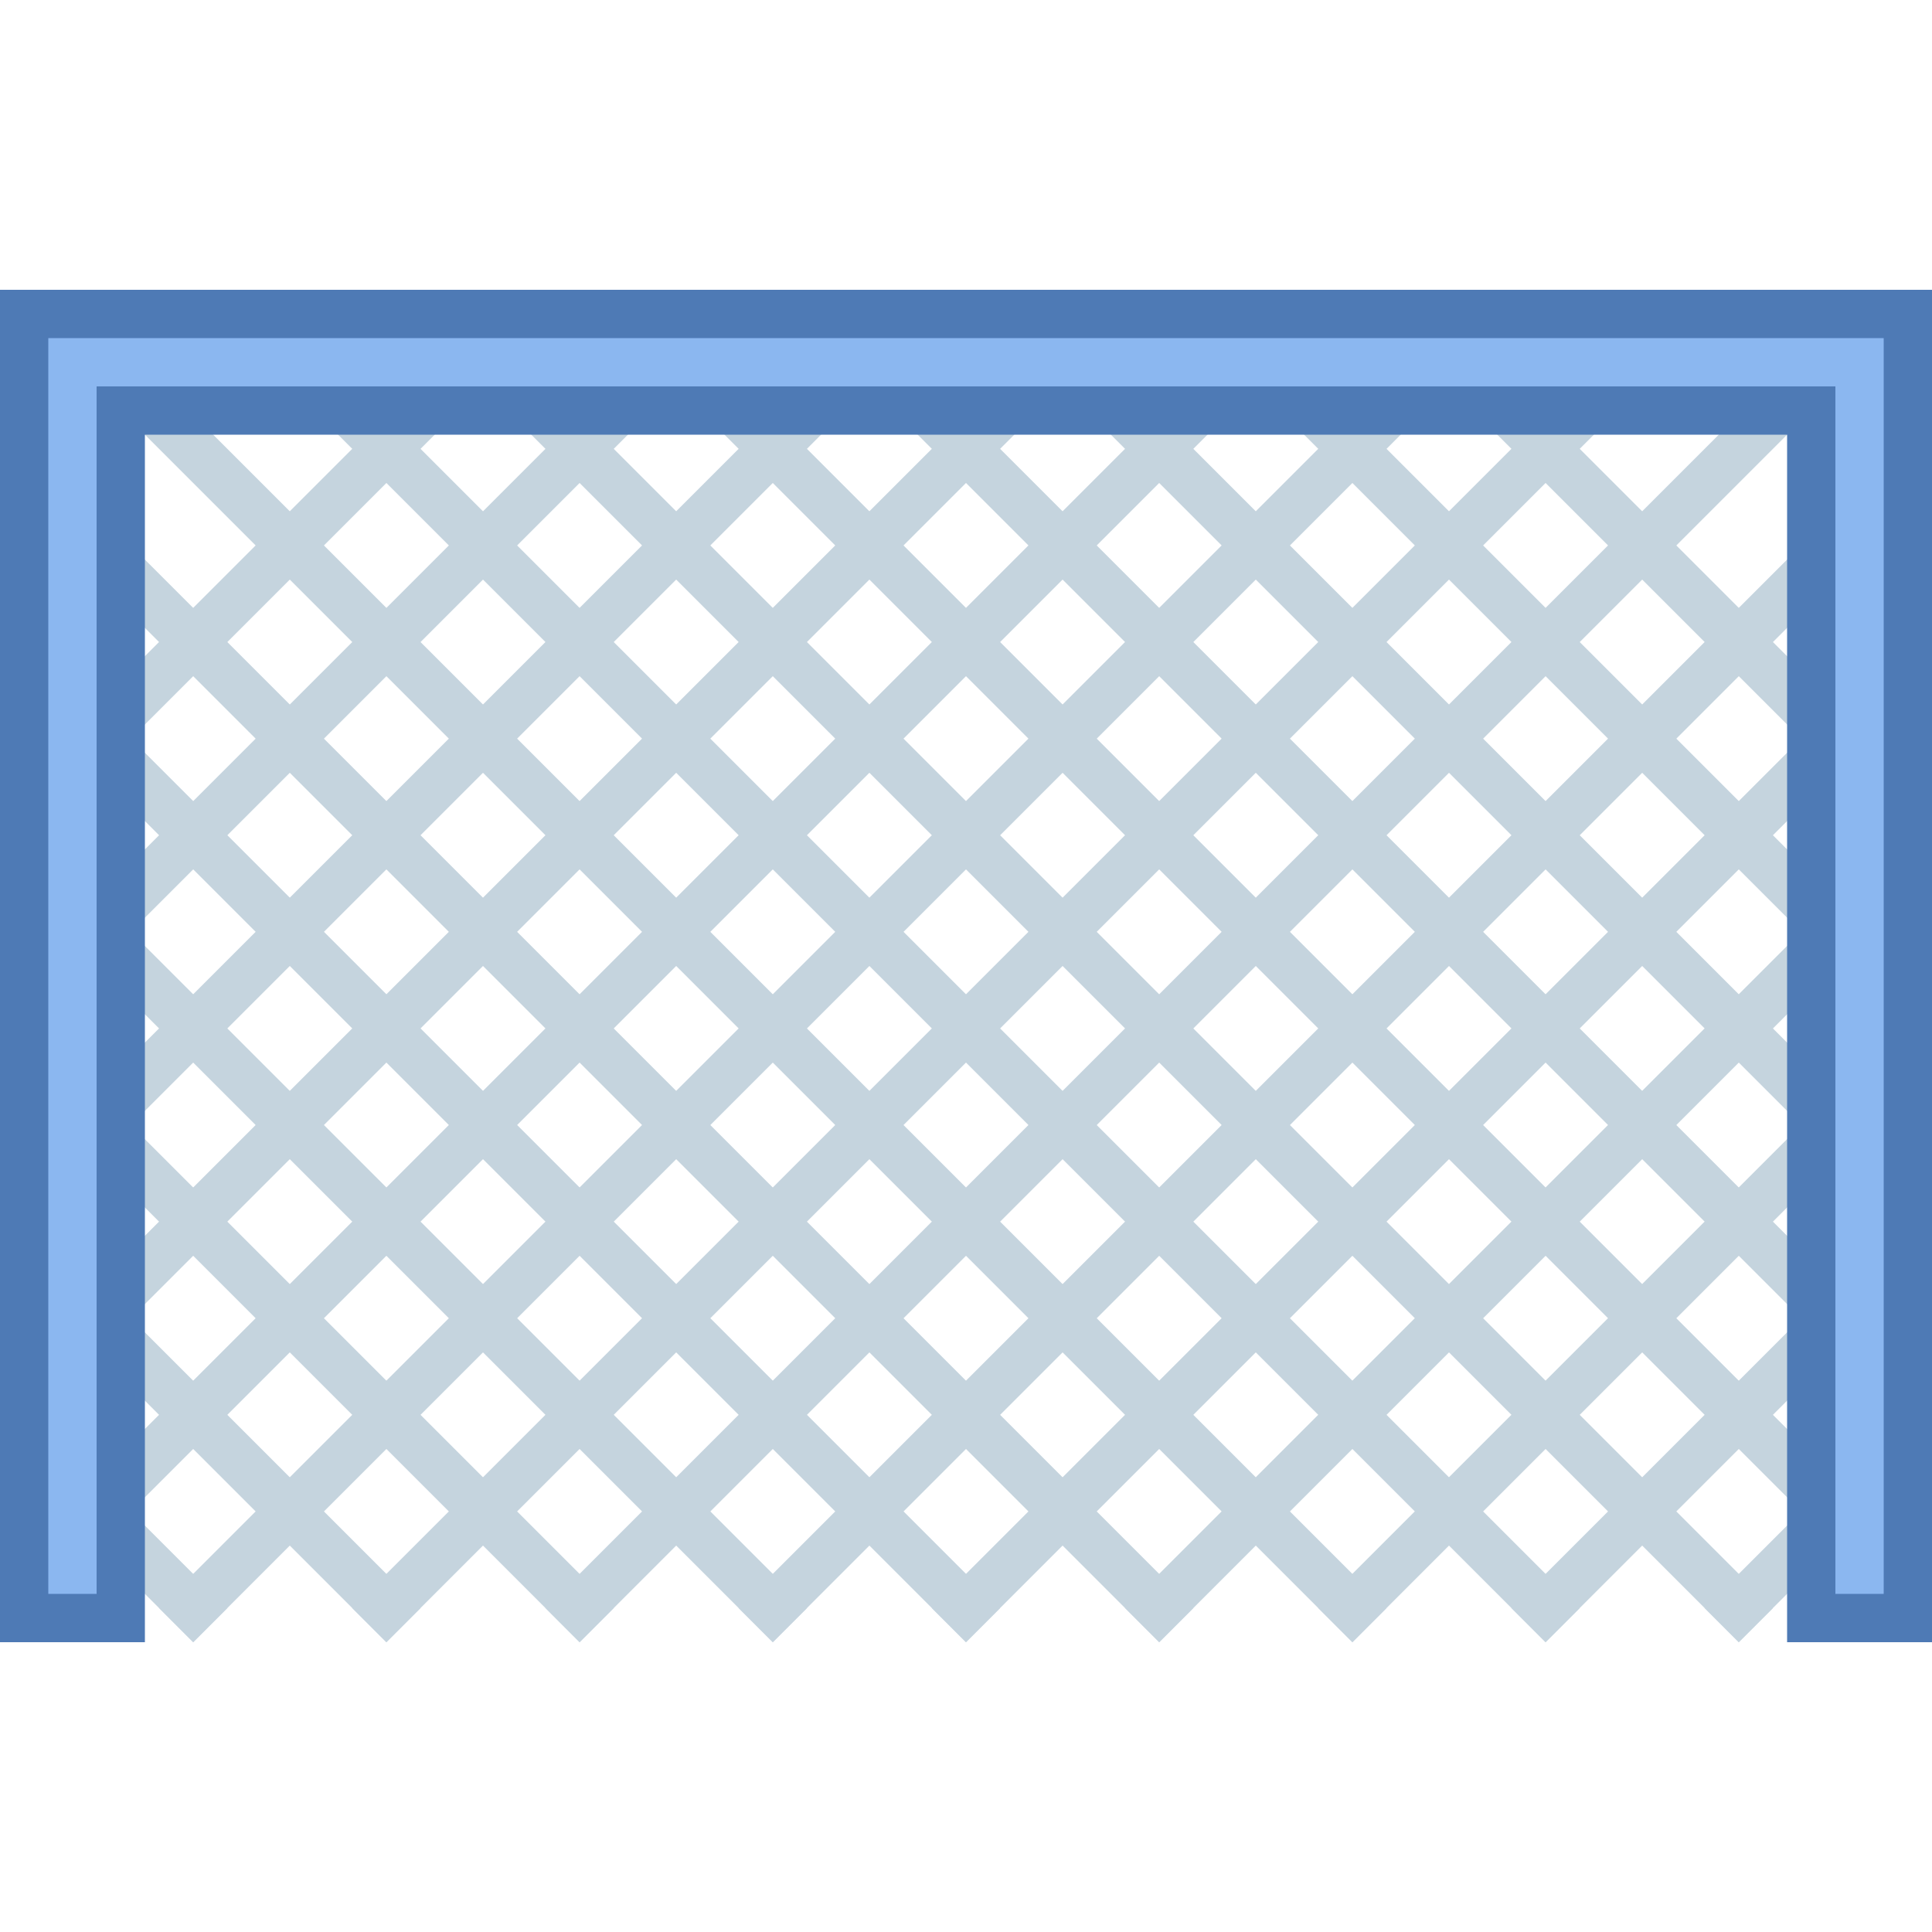 <svg viewBox="0 0 40 40" xmlns="http://www.w3.org/2000/svg"><path fill="#c5d4de" d="M8.707 33.293L8 34l-6-6 .707-.707zM4.707 33.293L4 34 .5 30.5l.707-.707zM12.707 33.293L12 34 1.5 23.5l.707-.707z"></path><path fill="#c5d4de" d="M7.292 33.293l25.5-25.5.707.707L7.999 34zM3.293 33.292l26-26L30 8 4 34zM1.292 31.293l23.5-23.5.707.707L1.999 32zM1.292 27.293l20-20 .707.707-20 20zM1.292 23.293l15.5-15.5.707.707L1.999 24zM1.793 18.793L14.586 6l.707.707L2.5 19.5zM1.292 15.293l8.5-8.5.708.707L2 16zM11.293 33.292l26-26L38 8 12 34zM15.292 33.293l23-23L39 11 16 34zM19.292 33.293l19-19 .707.707-19 19zM23.292 33.292l15-15L39 19 24 34zM27.292 33.292l10.5-10.5.707.708L28 34zM31.292 33.293l6.5-6.5.707.707-6.5 6.5zM35.292 33.293l2.647-2.647.707.707L35.999 34z"></path><path fill="#c5d4de" d="M16.708 33.293L16 34 1.854 19.854l.707-.707zM20.707 33.292L20 34 1.854 15.853l.707-.707zM24.707 33.293L24 34 2 12l.707-.707zM28.707 33.293L28 34 2 8l.707-.707zM32.707 33.293L32 34 6 8l.707-.707zM36.707 33.293L36 34 10.5 8.5l.708-.706zM38.707 31.293L38 32 14.5 8.5l.708-.706zM38.707 27.293L38 28 18 8l.708-.706zM38.707 23.293L38 24 22 8l.707-.707zM38.707 19.293L38 20 26 8l.707-.707zM38.707 15.293L38 16l-8-8 .707-.707z"></path><path fill="#8bb7f0" d="M37.5 33.5v-25h-35v25h-2v-27h39v27z"></path><path d="M39 7v26h-1V8H2v25H1V7h38m1-1H0v28h3V9h34v25h3V6z" fill="#4e7ab5"></path></svg>
